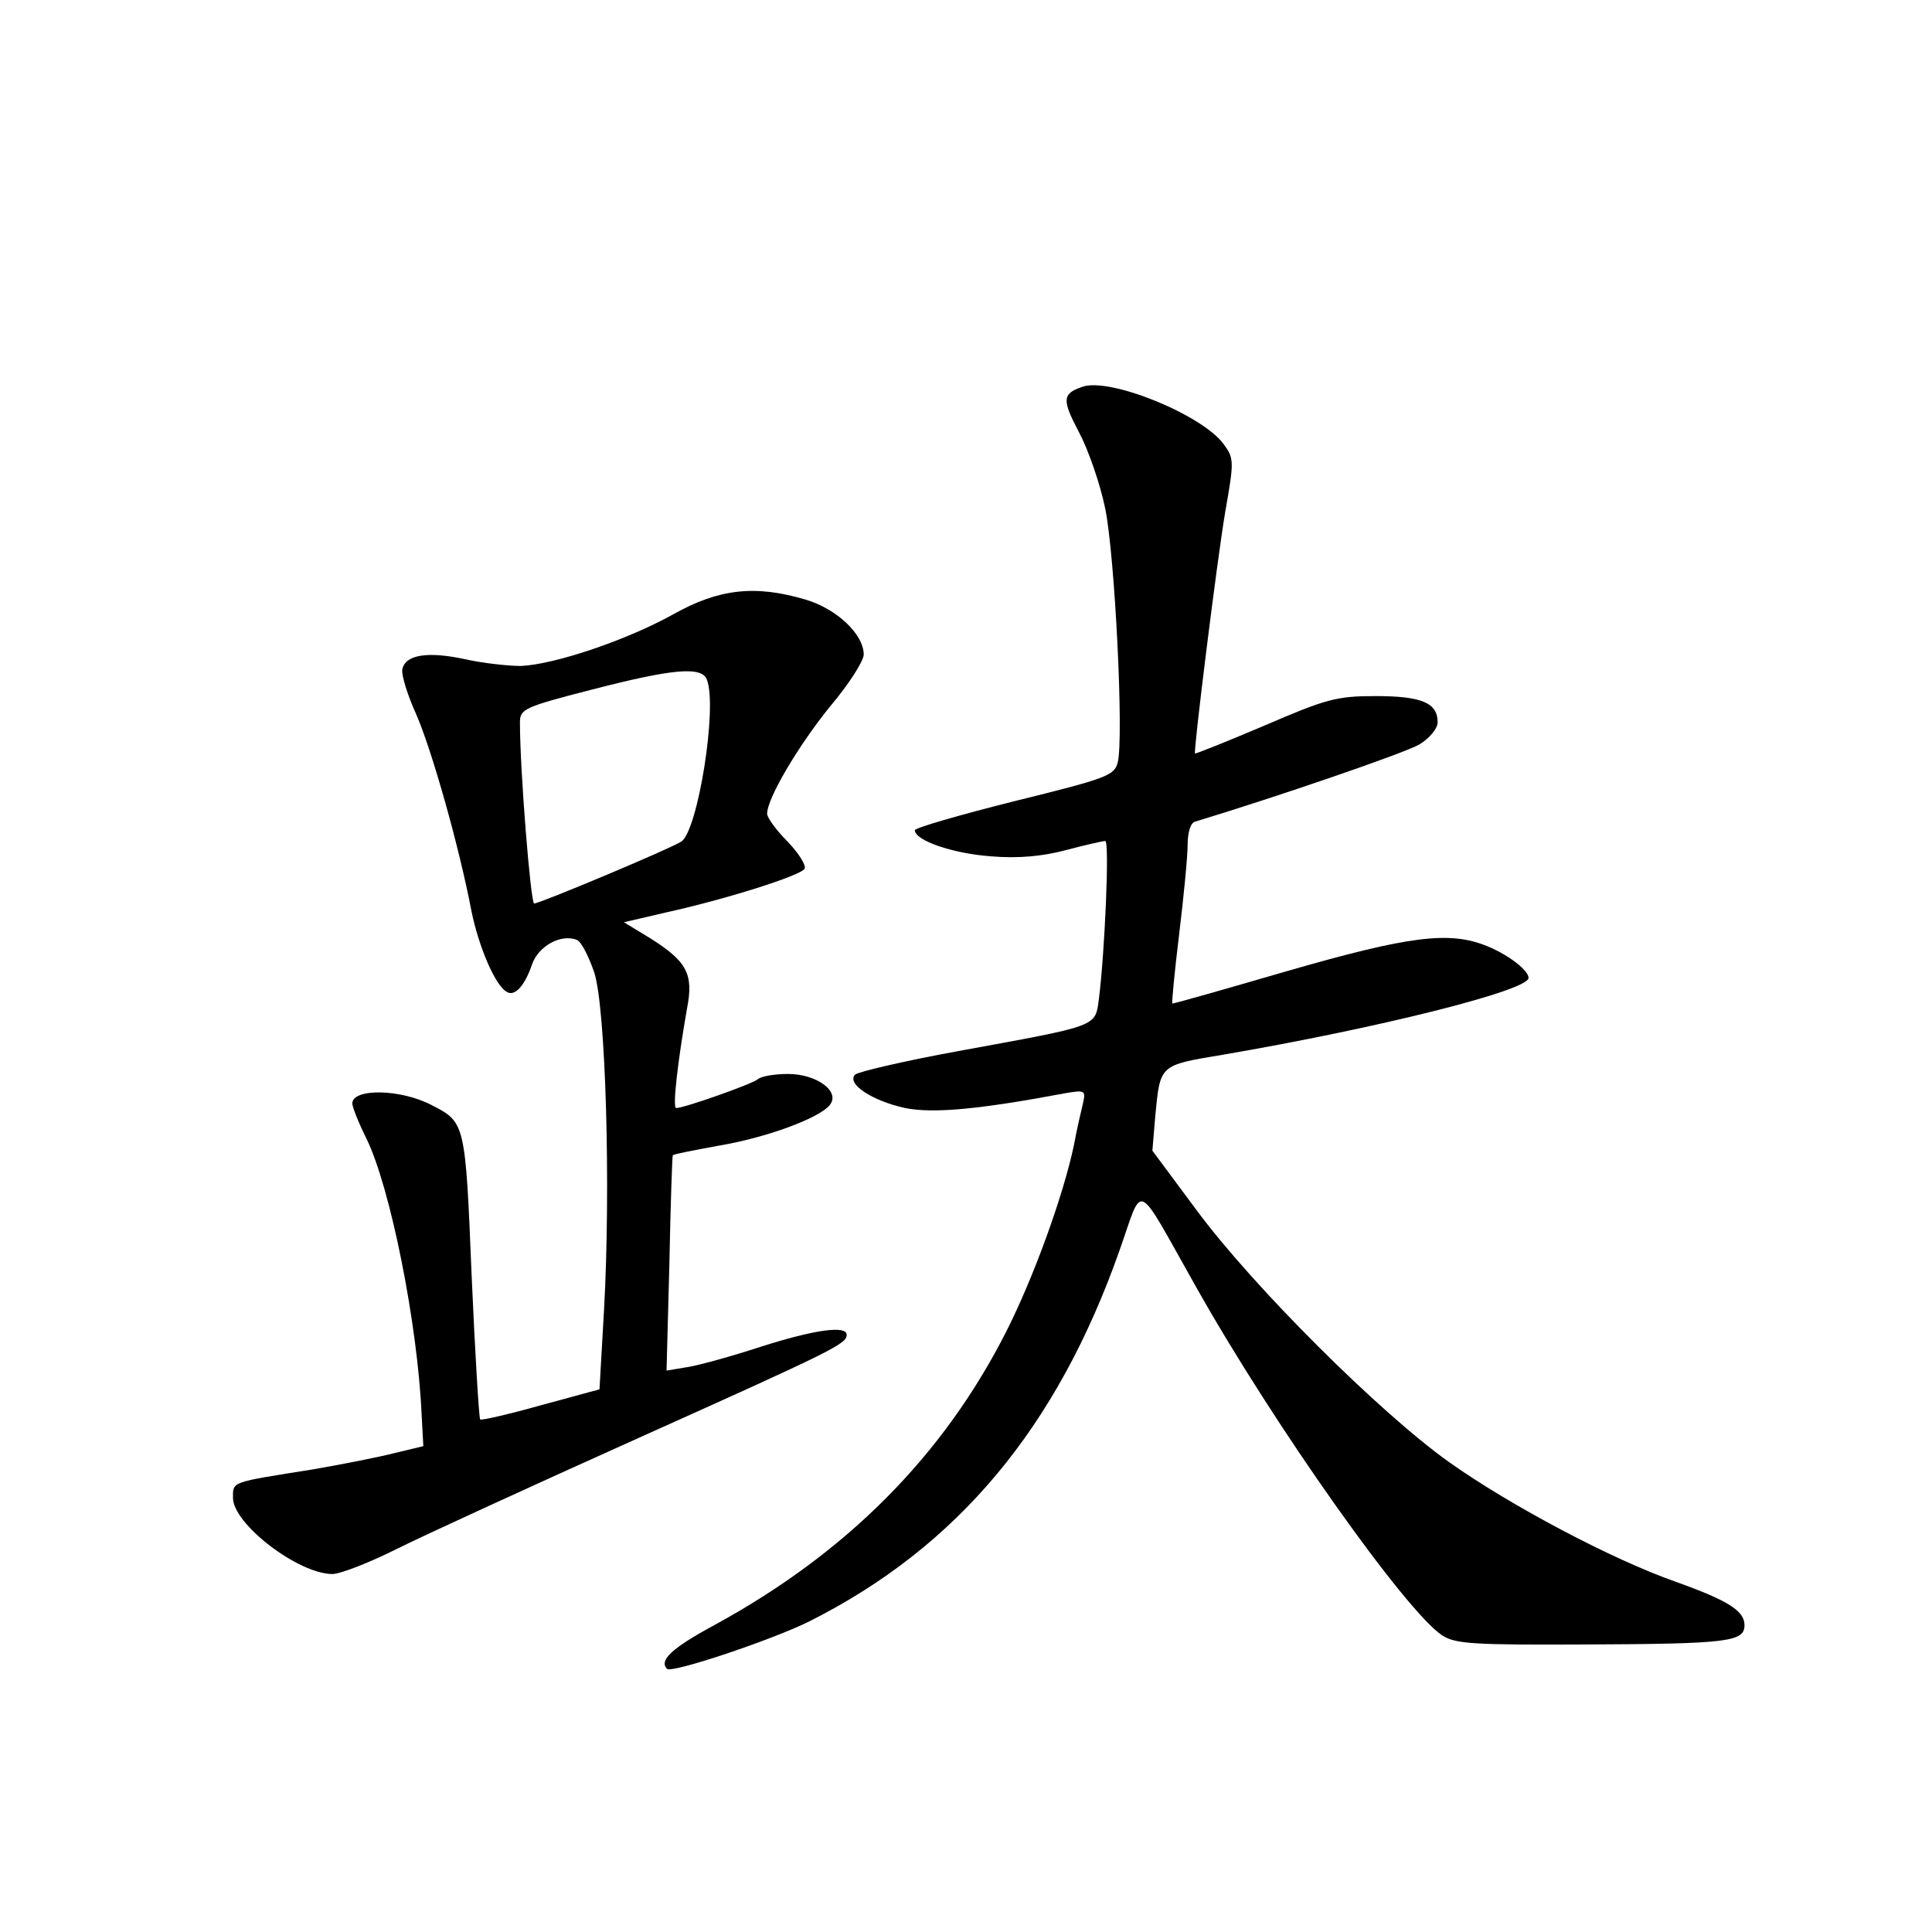 <?xml version="1.0" standalone="no"?>
<!DOCTYPE svg PUBLIC "-//W3C//DTD SVG 20010904//EN"
 "http://www.w3.org/TR/2001/REC-SVG-20010904/DTD/svg10.dtd">
<svg version="1.0" xmlns="http://www.w3.org/2000/svg"
 width="340pt" height="340pt" viewBox="0 0 340 340"
 preserveAspectRatio="xMidYMid meet">
<g transform="translate(0,340) scale(0.1,-0.1)"
fill="#000000" stroke="none">
<path d="M1904 2719 c-35 -12 -35 -23 -5 -80 16 -30 37 -90 46 -134 17 -83 33
-403 22 -447 -6 -23 -20 -28 -182 -68 -96 -24 -175 -47 -175 -51 0 -18 66 -41
134 -46 48 -4 91 0 132 11 34 9 65 16 69 16 8 0 -1 -198 -11 -277 -7 -51 2
-47 -249 -93 -93 -17 -174 -36 -180 -41 -16 -16 29 -46 88 -59 50 -10 132 -2
281 26 35 6 37 5 32 -17 -3 -13 -11 -46 -16 -74 -19 -90 -71 -233 -119 -328
-111 -219 -281 -390 -514 -517 -74 -40 -98 -62 -83 -77 8 -8 185 51 251 84
260 131 435 340 545 652 43 121 26 129 135 -64 136 -242 369 -571 433 -613 23
-15 55 -17 253 -16 252 1 279 5 279 34 0 25 -28 43 -120 76 -112 39 -293 135
-400 211 -122 87 -344 308 -444 443 l-78 105 5 60 c9 92 6 90 120 109 274 47
537 113 537 135 0 13 -34 40 -73 56 -66 27 -137 18 -352 -44 -110 -32 -201
-58 -202 -57 -1 1 4 56 12 121 8 66 15 137 15 158 0 21 5 39 13 41 142 43 370
121 395 136 18 11 32 28 32 39 0 34 -28 46 -109 46 -69 0 -87 -5 -196 -52 -66
-28 -121 -50 -122 -49 -3 3 38 334 53 424 16 91 16 95 -3 121 -39 52 -202 118
-249 100z"/>
<path d="M1185 2319 c-81 -45 -207 -88 -268 -91 -23 0 -68 5 -99 12 -65 14
-105 8 -110 -18 -2 -9 9 -45 24 -78 27 -61 76 -233 98 -349 13 -62 41 -128 61
-140 14 -10 32 9 45 47 11 33 51 55 79 44 8 -3 21 -29 31 -58 20 -64 29 -377
17 -593 l-8 -140 -103 -28 c-57 -16 -105 -27 -107 -25 -2 2 -9 116 -15 253
-11 268 -11 270 -70 300 -55 29 -140 30 -140 3 0 -6 11 -34 25 -62 42 -86 90
-326 97 -486 l3 -55 -50 -12 c-27 -7 -93 -20 -145 -29 -145 -23 -140 -21 -140
-50 0 -46 115 -134 175 -134 14 0 65 20 113 44 48 24 240 112 427 196 343 154
365 165 365 181 0 17 -57 9 -151 -21 -52 -17 -110 -33 -130 -36 l-36 -6 5 188
c2 104 5 190 6 191 2 2 38 9 82 17 83 14 175 48 194 71 20 24 -23 55 -73 55
-24 0 -47 -4 -53 -9 -8 -8 -130 -51 -144 -51 -7 0 3 84 19 175 12 61 0 83 -65
124 l-46 28 73 17 c109 24 237 65 245 77 3 6 -10 27 -30 48 -20 20 -36 42 -36
49 0 27 55 120 111 189 33 39 59 80 59 91 0 36 -48 81 -103 97 -88 26 -152 19
-232 -26z m59 -115 c19 -49 -16 -266 -45 -285 -20 -13 -249 -109 -259 -109 -6
0 -25 233 -25 319 0 23 8 27 125 57 143 37 195 42 204 18z"/>
</g>
</svg>
